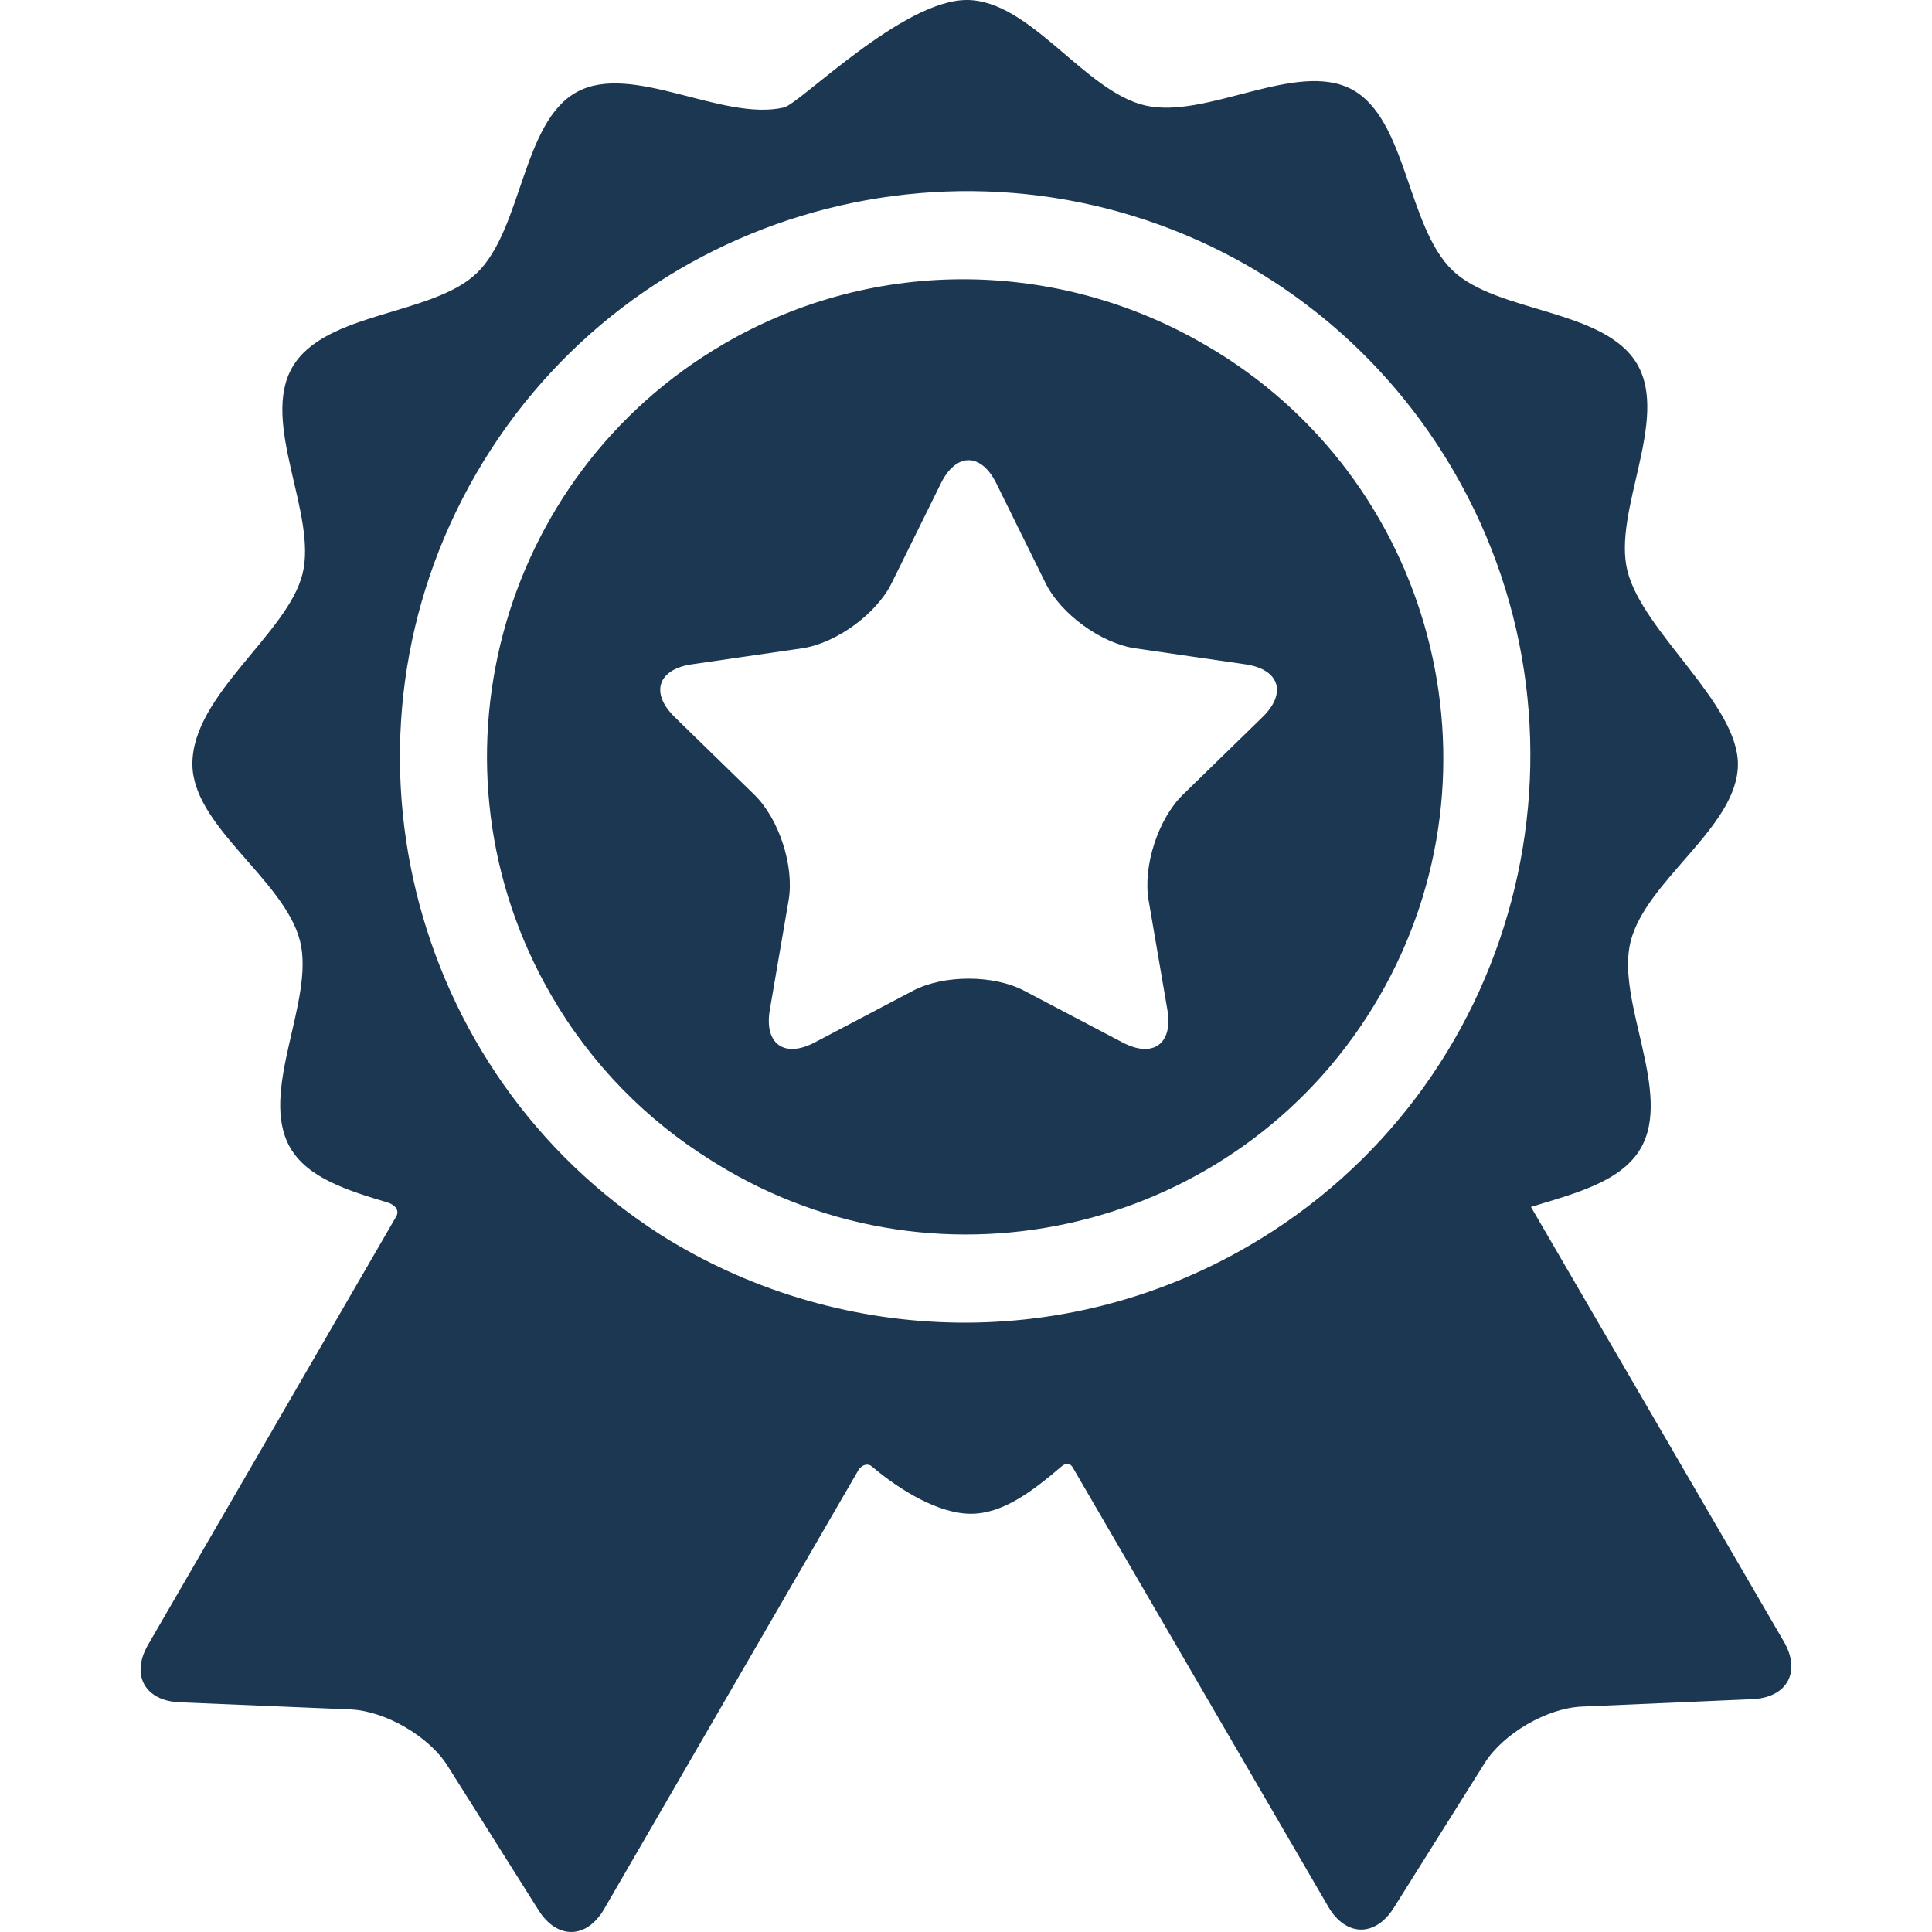 <svg width="129" height="129" viewBox="0 0 129 129" fill="none" xmlns="http://www.w3.org/2000/svg">
<g id="Capa_1">
<g id="Group">
<g id="Layer_5_21_">
<g id="Group_2">
<path id="Vector" d="M119.108 109.607C119.108 109.607 104.79 85 102.222 80.586C105.144 79.695 108.257 78.908 109.55 76.674C111.706 72.954 107.869 66.849 108.876 62.861C109.914 58.756 116.041 55.204 116.041 51.031C116.041 46.966 109.707 42.217 108.668 38.136C107.654 34.148 111.479 28.038 109.317 24.321C107.154 20.604 99.951 20.91 96.987 18.057C93.936 15.121 93.945 7.937 90.266 5.97C86.571 3.995 80.567 7.986 76.465 7.041C72.409 6.106 68.786 0 64.55 0C60.251 0 53.414 6.926 52.342 7.175C48.242 8.129 42.23 4.147 38.539 6.13C34.863 8.105 34.885 15.289 31.84 18.23C28.88 21.088 21.677 20.796 19.521 24.517C17.366 28.237 21.203 34.34 20.196 38.331C19.186 42.331 12.846 46.385 12.846 51.011C12.846 55.184 18.988 58.725 20.032 62.828C21.047 66.816 17.221 72.926 19.384 76.644C20.561 78.668 23.232 79.498 25.899 80.297C26.211 80.39 26.8 80.738 26.401 81.319C24.576 84.469 9.887 109.82 9.887 109.82C8.719 111.836 9.668 113.565 11.995 113.663L23.389 114.138C25.716 114.236 28.637 115.927 29.879 117.898L35.959 127.546C37.201 129.516 39.172 129.479 40.341 127.463C40.341 127.463 57.352 98.094 57.359 98.086C57.7 97.687 58.043 97.769 58.207 97.908C60.069 99.493 62.663 101.074 64.829 101.074C66.953 101.074 68.919 99.586 70.864 97.926C71.023 97.791 71.408 97.515 71.69 98.089C71.694 98.098 88.686 127.306 88.686 127.306C89.858 129.32 91.829 129.354 93.068 127.381L99.131 117.722C100.37 115.75 103.287 114.052 105.614 113.95L117.007 113.454C119.334 113.352 120.279 111.621 119.108 109.607ZM83.379 83.189C70.782 90.518 55.661 89.733 44.112 82.448C27.188 71.608 21.62 49.184 31.794 31.625C42.083 13.863 64.702 7.596 82.624 17.356C82.718 17.407 82.811 17.46 82.904 17.513C83.037 17.586 83.17 17.661 83.302 17.736C88.831 20.924 93.625 25.55 97.058 31.451C107.551 49.487 101.415 72.697 83.379 83.189Z" fill="#1C3752"/>
<path id="Vector_2" d="M80.498 23.043C80.446 23.013 80.393 22.985 80.341 22.955C70.767 17.414 58.565 17.009 48.339 22.959C33.163 31.788 27.999 51.316 36.828 66.492C39.522 71.123 43.214 74.819 47.473 77.472C47.835 77.702 48.202 77.927 48.576 78.144C63.768 86.945 83.287 81.746 92.088 66.555C100.888 51.363 95.691 31.845 80.498 23.043ZM84.299 47.879L78.98 53.064C77.332 54.669 76.302 57.839 76.692 60.107L77.947 67.428C78.336 69.696 76.989 70.675 74.952 69.604L68.377 66.147C66.34 65.077 63.008 65.077 60.971 66.147L54.397 69.604C52.36 70.675 51.012 69.696 51.401 67.428L52.657 60.107C53.046 57.839 52.016 54.669 50.368 53.064L45.049 47.879C43.401 46.273 43.916 44.688 46.193 44.357L53.544 43.289C55.821 42.958 58.517 40.999 59.535 38.936L62.823 32.275C63.841 30.212 65.507 30.212 66.525 32.275L69.813 38.936C70.831 40.999 73.527 42.958 75.804 43.289L83.155 44.357C85.432 44.688 85.947 46.273 84.299 47.879Z" fill="#1C3752"/>
</g>
</g>
</g>
</g>
</svg>

